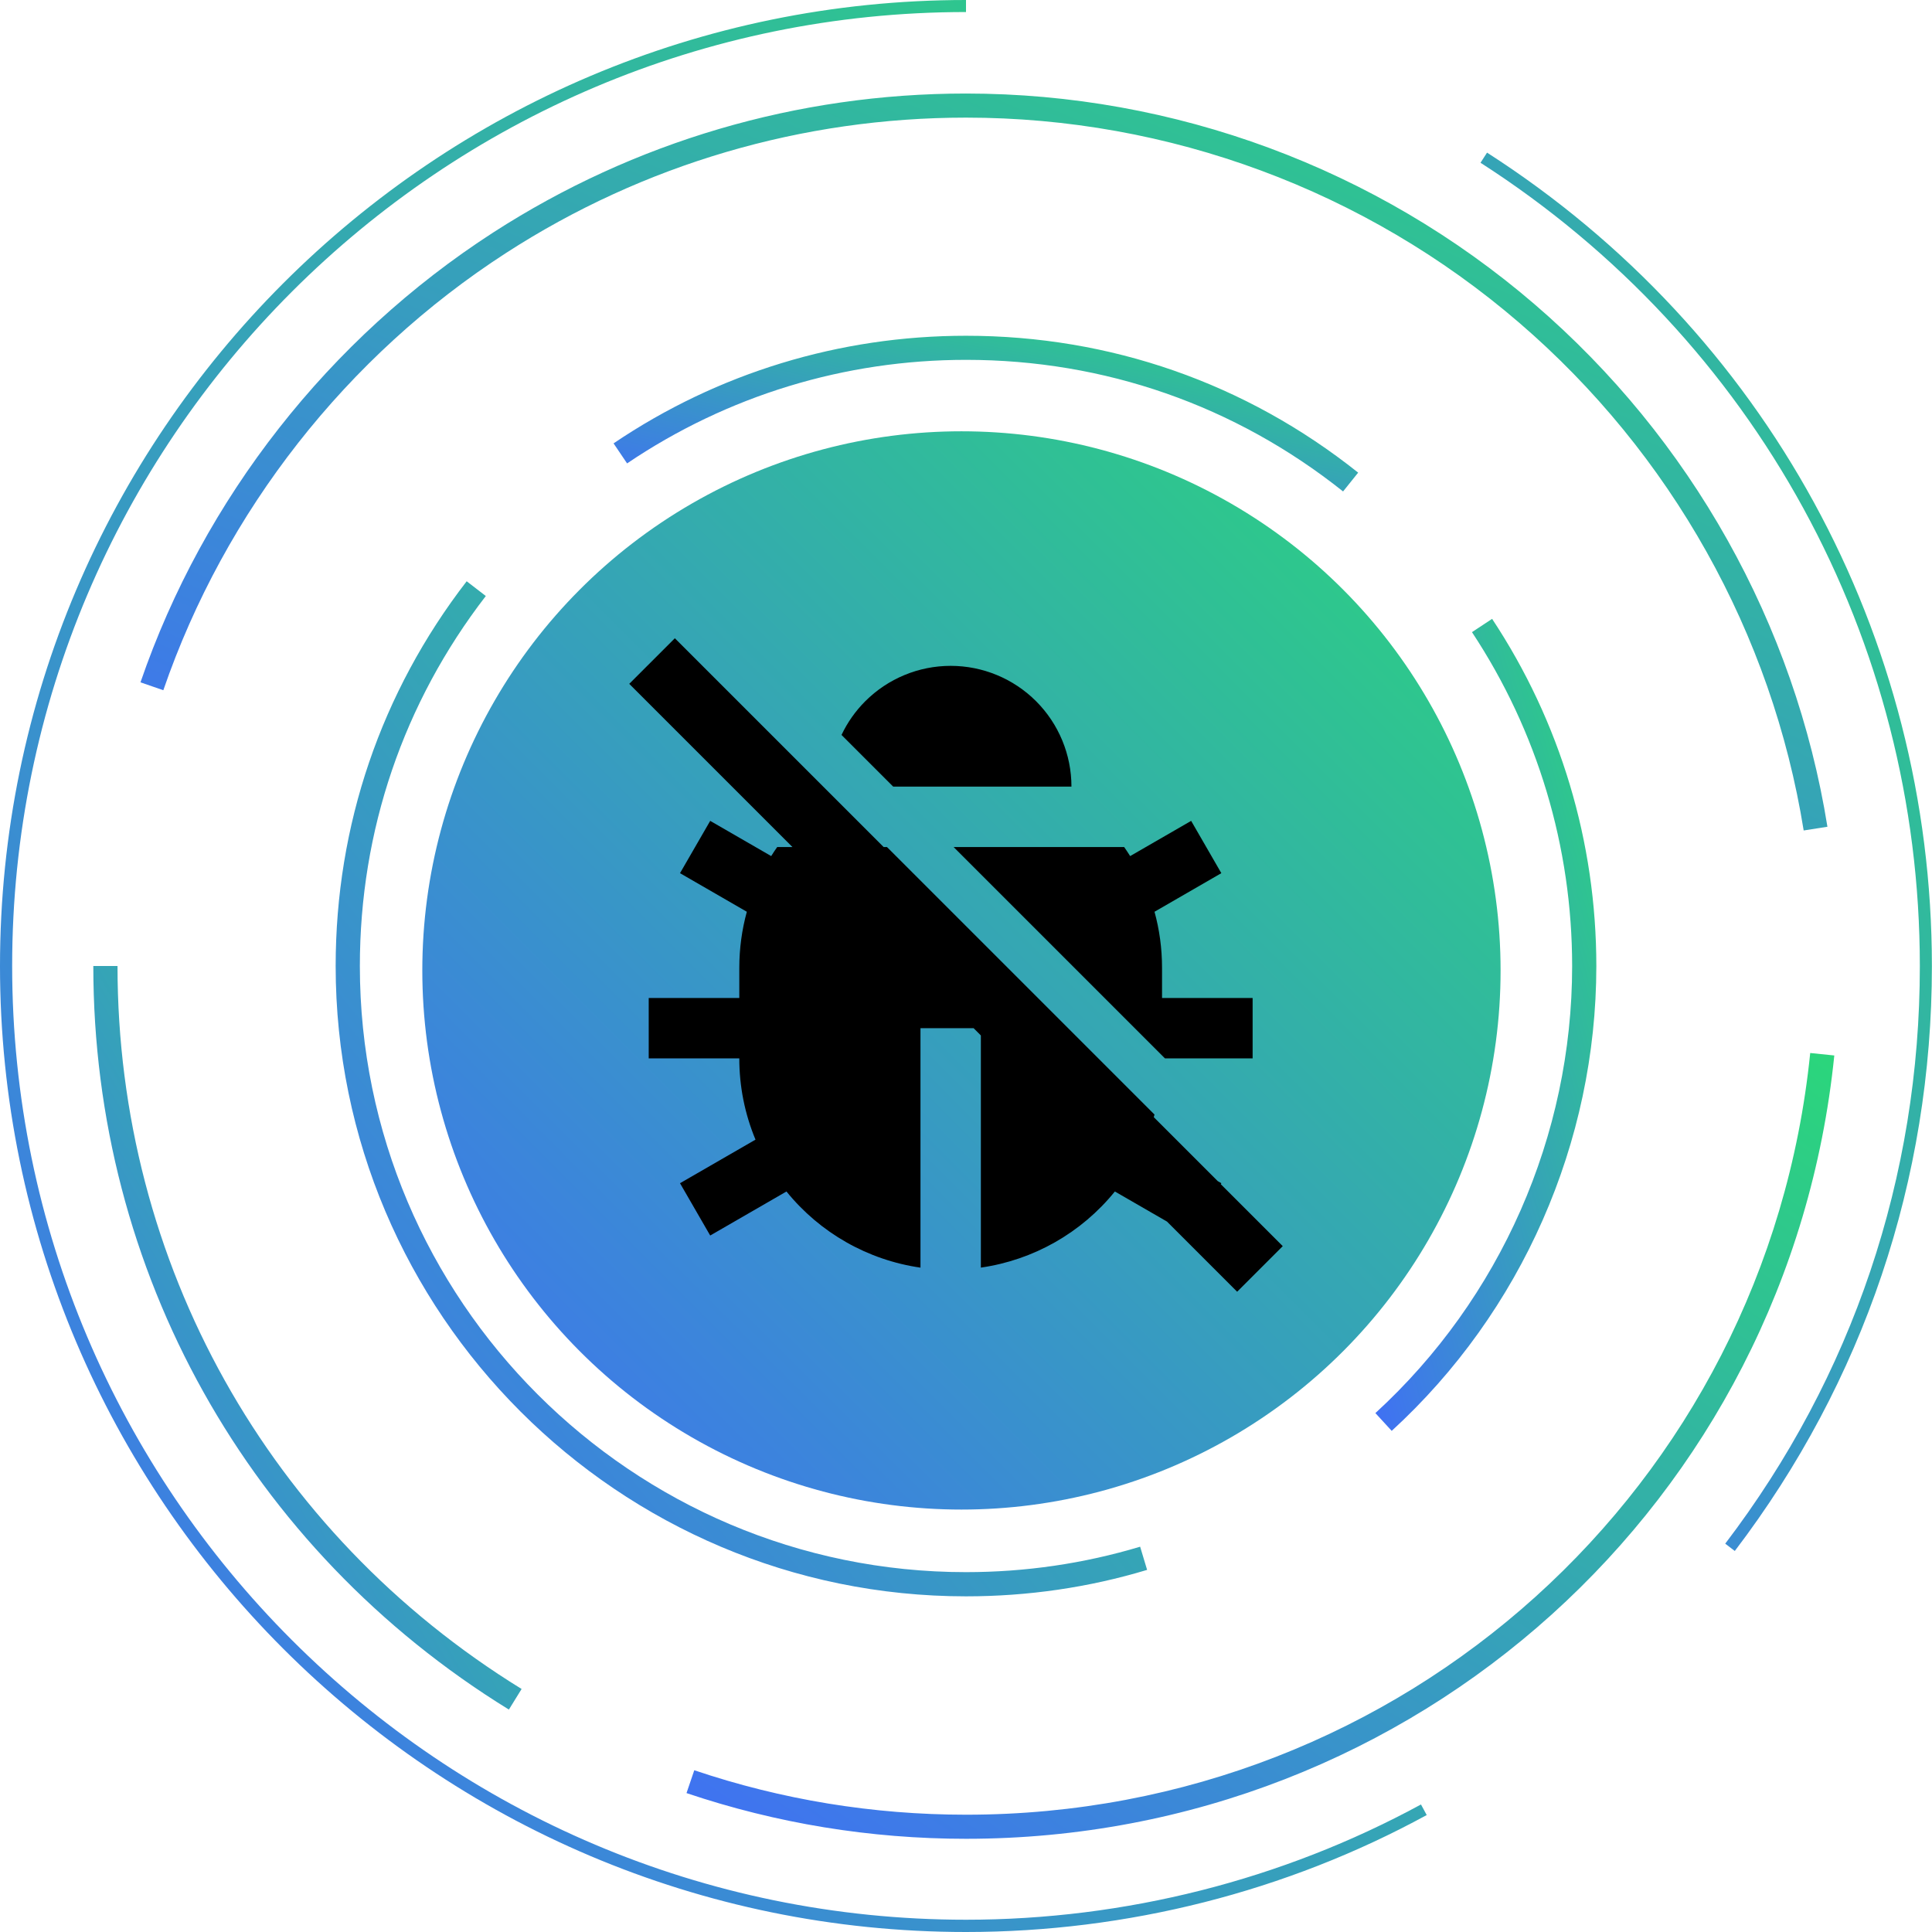 <svg width="160" height="160" viewBox="0 0 160 160" fill="none" xmlns="http://www.w3.org/2000/svg">
<path d="M143.668 128.445L142.876 127.839C153.419 113.996 158.993 97.459 158.993 80.009C158.993 52.975 145.393 28.105 122.61 13.479L123.151 12.64C146.222 27.443 159.991 52.631 159.991 80.009C159.991 97.674 154.342 114.425 143.668 128.445Z" fill="url(#paint0_linear_45_33)"/>
<path d="M80 160C35.889 160 0 124.111 0 80C0 35.889 35.889 0 80 0V0.997C36.439 0.997 1.007 36.439 1.007 79.991C1.007 123.552 36.448 158.984 80 158.984C93.162 158.984 106.194 155.684 117.679 149.438L118.154 150.315C106.521 156.663 93.321 160 80 160Z" fill="url(#paint1_linear_45_33)"/>
<path d="M42.144 141.58C20.592 128.305 7.728 105.28 7.728 79.999H9.732C9.732 104.581 22.242 126.963 43.197 139.874L42.144 141.58Z" fill="url(#paint2_linear_45_33)"/>
<path d="M80 152.281C72.076 152.281 64.293 151.004 56.854 148.496L57.497 146.604C64.731 149.046 72.3 150.286 80.009 150.286C116.206 150.286 146.269 123.169 149.914 87.205L151.909 87.41C148.143 124.381 117.231 152.281 80 152.281Z" fill="url(#paint3_linear_45_33)"/>
<path d="M149.373 68.776C146.754 52.472 138.383 37.529 125.789 26.706C113.065 15.763 96.798 9.741 80 9.741C66.437 9.741 53.274 13.609 41.93 20.936C28.711 29.475 18.625 42.339 13.526 57.161L11.634 56.508C16.872 41.267 27.248 28.04 40.839 19.258C52.51 11.726 66.045 7.746 79.991 7.746C97.273 7.746 113.997 13.945 127.085 25.196C140.033 36.327 148.646 51.698 151.34 68.468L149.373 68.776Z" fill="url(#paint4_linear_45_33)"/>
<path d="M80 132.202C51.214 132.202 27.798 108.785 27.798 79.999C27.798 68.347 31.554 57.329 38.648 48.138L40.233 49.359C33.41 58.205 29.802 68.795 29.802 79.999C29.802 107.676 52.324 130.198 80 130.198C84.913 130.198 89.769 129.489 94.421 128.091L94.999 130.011C90.151 131.475 85.099 132.202 80 132.202Z" fill="url(#paint5_linear_45_33)"/>
<path d="M115.255 118.498L113.904 117.026C124.26 107.536 130.198 94.047 130.198 80.009C130.198 70.127 127.327 60.563 121.902 52.351L123.57 51.251C129.219 59.789 132.202 69.736 132.202 80.018C132.193 94.607 126.022 108.636 115.255 118.498Z" fill="url(#paint6_linear_45_33)"/>
<path d="M111.228 40.699C102.27 33.567 91.466 29.801 80 29.801C69.942 29.801 60.238 32.766 51.932 38.377L50.813 36.718C59.445 30.883 69.541 27.806 80 27.806C91.932 27.806 103.165 31.722 112.477 39.142L111.228 40.699Z" fill="url(#paint7_linear_45_33)"/>
<path d="M80 123.234C72.971 123.234 65.989 121.509 59.818 118.247L60.284 117.361C66.316 120.549 73.13 122.237 79.991 122.237C98.942 122.237 115.684 109.494 120.708 91.242L121.669 91.512C116.542 110.193 99.399 123.234 80 123.234Z" fill="url(#paint8_linear_45_33)"/>
<path d="M49.434 110.584C41.268 102.419 36.765 91.559 36.765 80.009C36.765 56.173 56.155 36.774 80 36.774C103.836 36.774 123.235 56.173 123.235 80.009H122.237C122.237 56.723 103.295 37.781 80.009 37.781C56.723 37.781 37.781 56.723 37.781 80.009C37.781 91.288 42.172 101.897 50.161 109.876L49.434 110.584Z" fill="url(#paint9_linear_45_33)"/>
<path d="M80 106.893C65.169 106.893 53.106 94.831 53.106 79.999C53.106 65.168 65.169 53.106 80 53.106V55.11C66.278 55.11 55.111 66.278 55.111 79.999C55.111 93.721 66.278 104.889 80 104.889C93.722 104.889 104.889 93.721 104.889 79.999H106.893C106.884 94.831 94.822 106.893 80 106.893Z" fill="url(#paint10_linear_45_33)"/>
<path d="M80 93.367C72.626 93.367 66.632 87.373 66.632 79.999H67.63C67.63 86.814 73.176 92.36 79.991 92.36C86.805 92.36 92.351 86.814 92.351 79.999C92.351 73.185 86.805 67.639 79.991 67.639C76.206 67.639 72.682 69.335 70.315 72.299L69.531 71.675C72.086 68.468 75.898 66.632 79.991 66.632C87.364 66.632 93.358 72.626 93.358 79.999C93.358 87.373 87.364 93.367 80 93.367Z" fill="url(#paint11_linear_45_33)"/>
<circle cx="79.623" cy="80.367" r="44.649" fill="url(#paint12_linear_45_33)"/>
<path fill-rule="evenodd" clip-rule="evenodd" d="M101.1 98.069L106.232 103.2L102.456 106.976L96.645 101.165L92.329 98.674C89.556 102.099 85.593 104.35 81.231 104.978V85.751L80.63 85.15H76.23V104.981C71.868 104.352 67.904 102.1 65.132 98.674L58.816 102.32L56.315 97.989L62.567 94.38C61.679 92.248 61.223 89.961 61.226 87.651H53.724V82.65H61.226V80.149C61.226 78.541 61.444 76.986 61.849 75.508L56.315 72.312L58.816 67.981L63.867 70.897C64.026 70.642 64.192 70.392 64.365 70.147H65.626L52.112 56.633L55.888 52.857L73.178 70.147H73.454L95.611 92.303C95.591 92.375 95.57 92.447 95.55 92.518L100.848 97.816L101.146 97.989L101.1 98.069ZM103.737 87.651H96.478L78.973 70.147H93.097C93.269 70.392 93.434 70.644 93.594 70.897L98.646 67.981L101.146 72.312L95.612 75.508C96.018 76.983 96.235 78.541 96.235 80.149V82.65H103.737V87.651ZM69.691 60.864L73.972 65.145H88.733C88.733 62.492 87.679 59.948 85.804 58.072C83.928 56.197 81.384 55.143 78.731 55.143C76.078 55.143 73.534 56.197 71.658 58.072C70.839 58.891 70.177 59.837 69.691 60.864Z" fill="black"/>
<defs>
<linearGradient id="paint0_linear_45_33" x1="122.61" y1="128.445" x2="190.317" y2="106.59" gradientUnits="userSpaceOnUse">
<stop stop-color="#4070F4"/>
<stop offset="1" stop-color="#2BD67B"/>
</linearGradient>
<linearGradient id="paint1_linear_45_33" x1="0" y1="160" x2="152.918" y2="47.076" gradientUnits="userSpaceOnUse">
<stop stop-color="#4070F4"/>
<stop offset="1" stop-color="#2BD67B"/>
</linearGradient>
<linearGradient id="paint2_linear_45_33" x1="7.728" y1="141.58" x2="60.995" y2="110.898" gradientUnits="userSpaceOnUse">
<stop stop-color="#4070F4"/>
<stop offset="1" stop-color="#2BD67B"/>
</linearGradient>
<linearGradient id="paint3_linear_45_33" x1="56.854" y1="152.281" x2="117.522" y2="63.664" gradientUnits="userSpaceOnUse">
<stop stop-color="#4070F4"/>
<stop offset="1" stop-color="#2BD67B"/>
</linearGradient>
<linearGradient id="paint4_linear_45_33" x1="11.634" y1="68.776" x2="56.41" y2="-33.724" gradientUnits="userSpaceOnUse">
<stop stop-color="#4070F4"/>
<stop offset="1" stop-color="#2BD67B"/>
</linearGradient>
<linearGradient id="paint5_linear_45_33" x1="27.798" y1="132.202" x2="109.798" y2="66.65" gradientUnits="userSpaceOnUse">
<stop stop-color="#4070F4"/>
<stop offset="1" stop-color="#2BD67B"/>
</linearGradient>
<linearGradient id="paint6_linear_45_33" x1="113.904" y1="118.498" x2="147.978" y2="109.226" gradientUnits="userSpaceOnUse">
<stop stop-color="#4070F4"/>
<stop offset="1" stop-color="#2BD67B"/>
</linearGradient>
<linearGradient id="paint7_linear_45_33" x1="50.813" y1="40.699" x2="55.978" y2="15.994" gradientUnits="userSpaceOnUse">
<stop stop-color="#4070F4"/>
<stop offset="1" stop-color="#2BD67B"/>
</linearGradient>
<linearGradient id="paint8_linear_45_33" x1="59.818" y1="123.234" x2="85.929" y2="72.755" gradientUnits="userSpaceOnUse">
<stop stop-color="#4070F4"/>
<stop offset="1" stop-color="#2BD67B"/>
</linearGradient>
<linearGradient id="paint9_linear_45_33" x1="36.765" y1="110.584" x2="109.66" y2="25.187" gradientUnits="userSpaceOnUse">
<stop stop-color="#4070F4"/>
<stop offset="1" stop-color="#2BD67B"/>
</linearGradient>
<linearGradient id="paint10_linear_45_33" x1="53.106" y1="106.893" x2="106.893" y2="53.106" gradientUnits="userSpaceOnUse">
<stop stop-color="#4070F4"/>
<stop offset="1" stop-color="#2BD67B"/>
</linearGradient>
<linearGradient id="paint11_linear_45_33" x1="66.632" y1="93.367" x2="93.368" y2="66.641" gradientUnits="userSpaceOnUse">
<stop stop-color="#4070F4"/>
<stop offset="1" stop-color="#2BD67B"/>
</linearGradient>
<linearGradient id="paint12_linear_45_33" x1="34.975" y1="125.016" x2="124.272" y2="35.719" gradientUnits="userSpaceOnUse">
<stop stop-color="#4070F4"/>
<stop offset="1" stop-color="#2BD67B"/>
</linearGradient>
</defs>
</svg>
